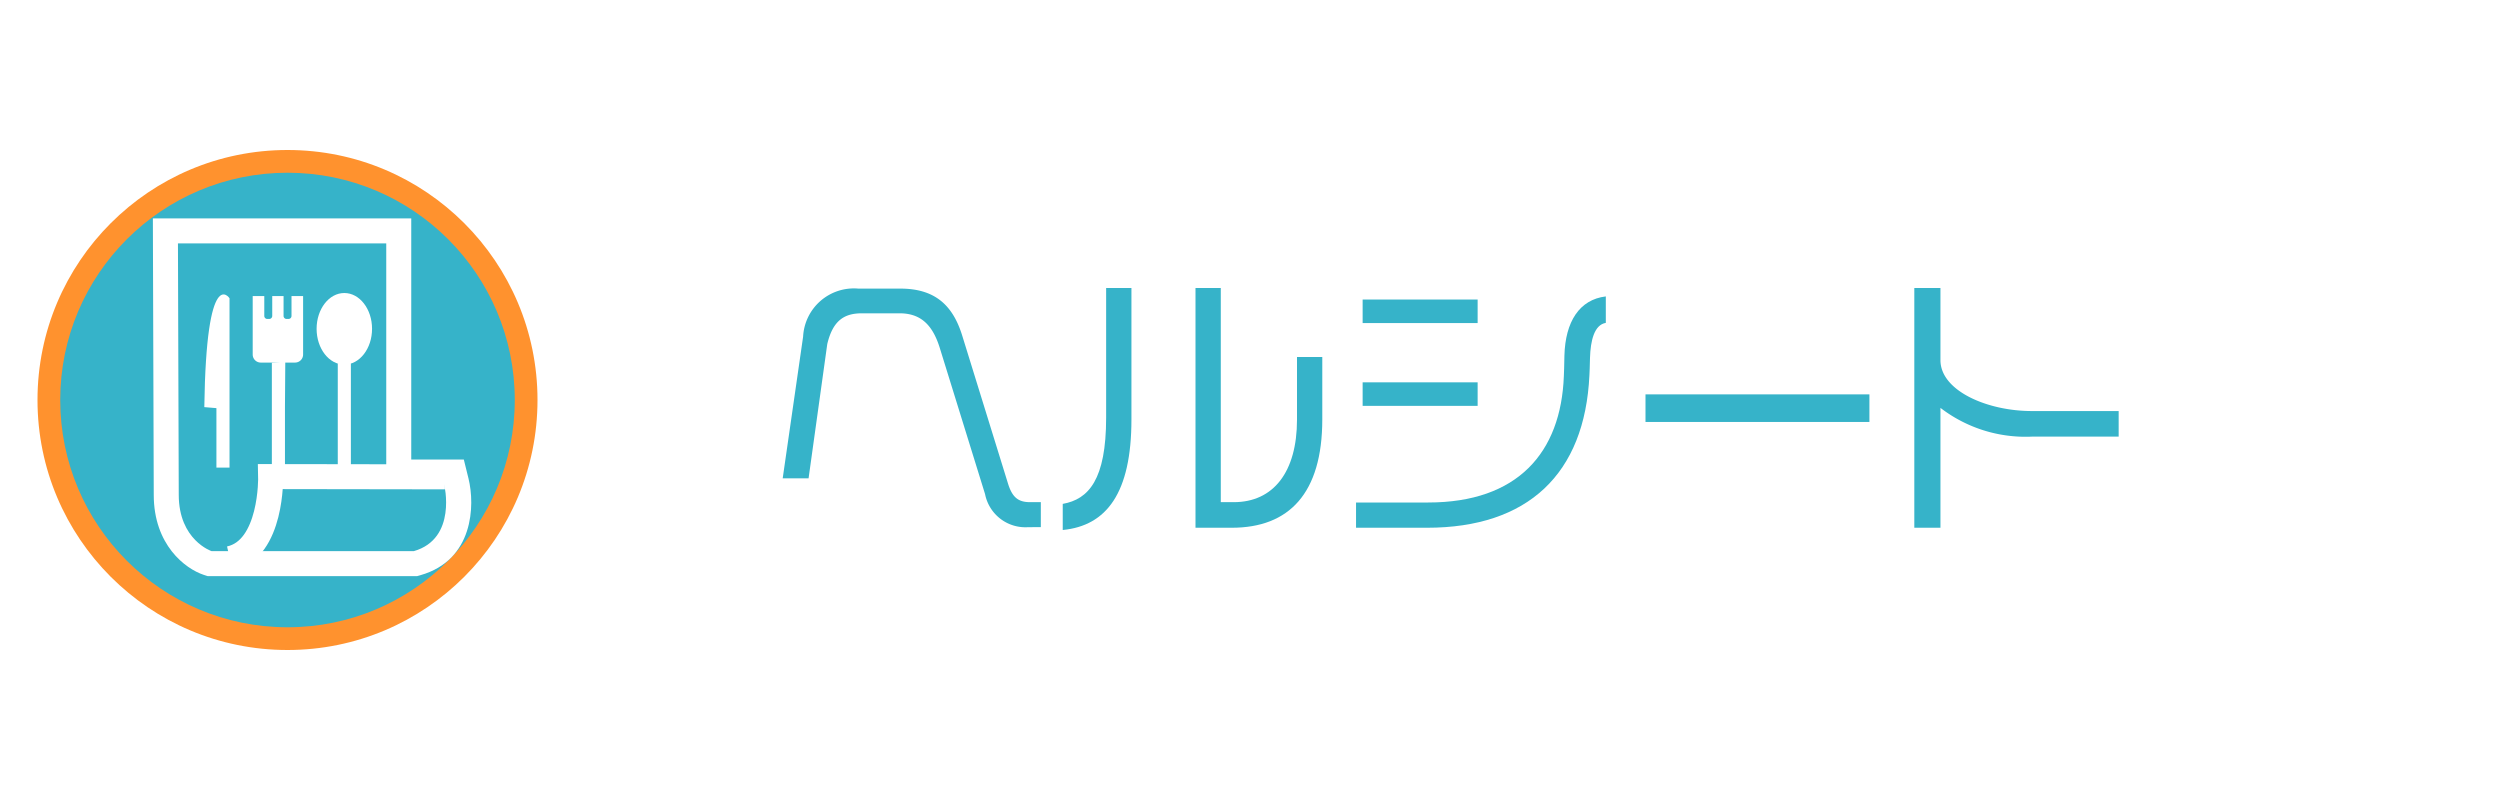 <svg xmlns="http://www.w3.org/2000/svg" viewBox="0 0 200 64"><defs><style>.cls-1{fill:#fff;}.cls-2{fill:#ff922e;}.cls-3{fill:#36b3c9;}.cls-4{fill:none;stroke:#fff;stroke-miterlimit:10;stroke-width:2px;}</style></defs><title>logo3</title><g id="レイヤー_2" data-name="レイヤー 2"><g id="レイヤー_1-2" data-name="レイヤー 1"><rect class="cls-1" width="200" height="64"/><circle class="cls-2" cx="23" cy="32" r="20"/><circle class="cls-3" cx="23" cy="32" r="18.182"/><path class="cls-3" d="M16.768,45.094l-.154-.052C16.479,45,13.3,43.887,13.3,39.582L13.233,18.47H31.9v19.3h4.421l.187.76c.448,1.82.368,5.525-3.14,6.528l-.135.038Z"/><path class="cls-1" d="M30.9,19.47v19.3h4.637S36.6,43.091,33.1,44.093H16.931S14.3,43.216,14.3,39.582L14.236,19.47H30.9m2-2H12.23l.006,2.006L12.3,39.589c0,4,2.514,5.907,4,6.4l.308.1H33.375l.27-.077c4.241-1.211,4.364-5.584,3.836-7.727l-.375-1.521H32.9V17.47Z"/><path class="cls-1" d="M18.362,37.409V23.86s-1.855-2.823-2.017,8.71l.968.081v4.758Z"/><ellipse class="cls-1" cx="27.546" cy="26.304" rx="2.218" ry="2.863"/><polyline class="cls-1" points="28.07 29.046 28.07 32.554 28.07 37.555 27.022 37.555 27.022 32.796 27.022 29.046"/><path class="cls-1" d="M24.248,23.683v4.679a.643.643,0,0,1-.643.644H20.86a.644.644,0,0,1-.644-.644V23.683h.927v1.592a.242.242,0,0,0,.242.242h.152a.242.242,0,0,0,.242-.242V23.683h.906v1.592a.242.242,0,0,0,.242.242h.152a.242.242,0,0,0,.242-.242V23.683Z"/><polyline class="cls-1" points="22.823 28.925 22.797 32.554 22.797 37.555 21.748 37.555 21.748 32.796 21.748 29.018"/><path class="cls-4" d="M35.592,38.148l-13.94-.022s.14,5.816-3.272,6.567"/><path class="cls-3" d="M82.254,42.174a3.291,3.291,0,0,1-3.449-2.645L75.172,27.8c-.621-1.977-1.656-2.736-3.22-2.736H68.963c-1.38,0-2.322.528-2.782,2.46L64.686,38.265h-2.07l1.633-11.337a4.07,4.07,0,0,1,4.415-3.84h3.357c2.76,0,4.208,1.311,4.967,3.794L80.645,38.7c.344,1.1.828,1.472,1.748,1.472h.873v2Z"/><path class="cls-3" d="M85.019,42.4V40.311c2.069-.369,3.472-1.932,3.472-6.9V23.042h2.024V33.55C90.515,39.46,88.514,42.059,85.019,42.4ZM98.54,42.22h-2.9V23.042h2.023V40.173H98.7c3.174,0,5.06-2.414,5.06-6.6V28.561h2.023V33.55C105.783,39.483,103.115,42.22,98.54,42.22Z"/><path class="cls-3" d="M127.2,28.629c-.023,1.036-.023.783-.046,1.38-.368,7.933-4.944,12.211-12.992,12.211h-5.679V40.2h5.771c7.151,0,10.624-3.977,10.854-10.116.023-.713.023-.414.045-1.633.07-2.714,1.2-4.485,3.312-4.738v2.117C127.541,25.986,127.242,27.25,127.2,28.629Zm-18.189-2.782V23.961h9.2v1.886Zm0,6.623V30.584h9.2V32.47Z"/><path class="cls-3" d="M131.64,33.757V31.55h17.913v2.207Z"/><path class="cls-3" d="M162.549,34.93a11.163,11.163,0,0,1-7.313-2.3V42.22h-2.091V23.042h2.091v5.772c0,2.437,3.726,4.07,7.313,4.07h6.944V34.93Z"/></g></g></svg>
